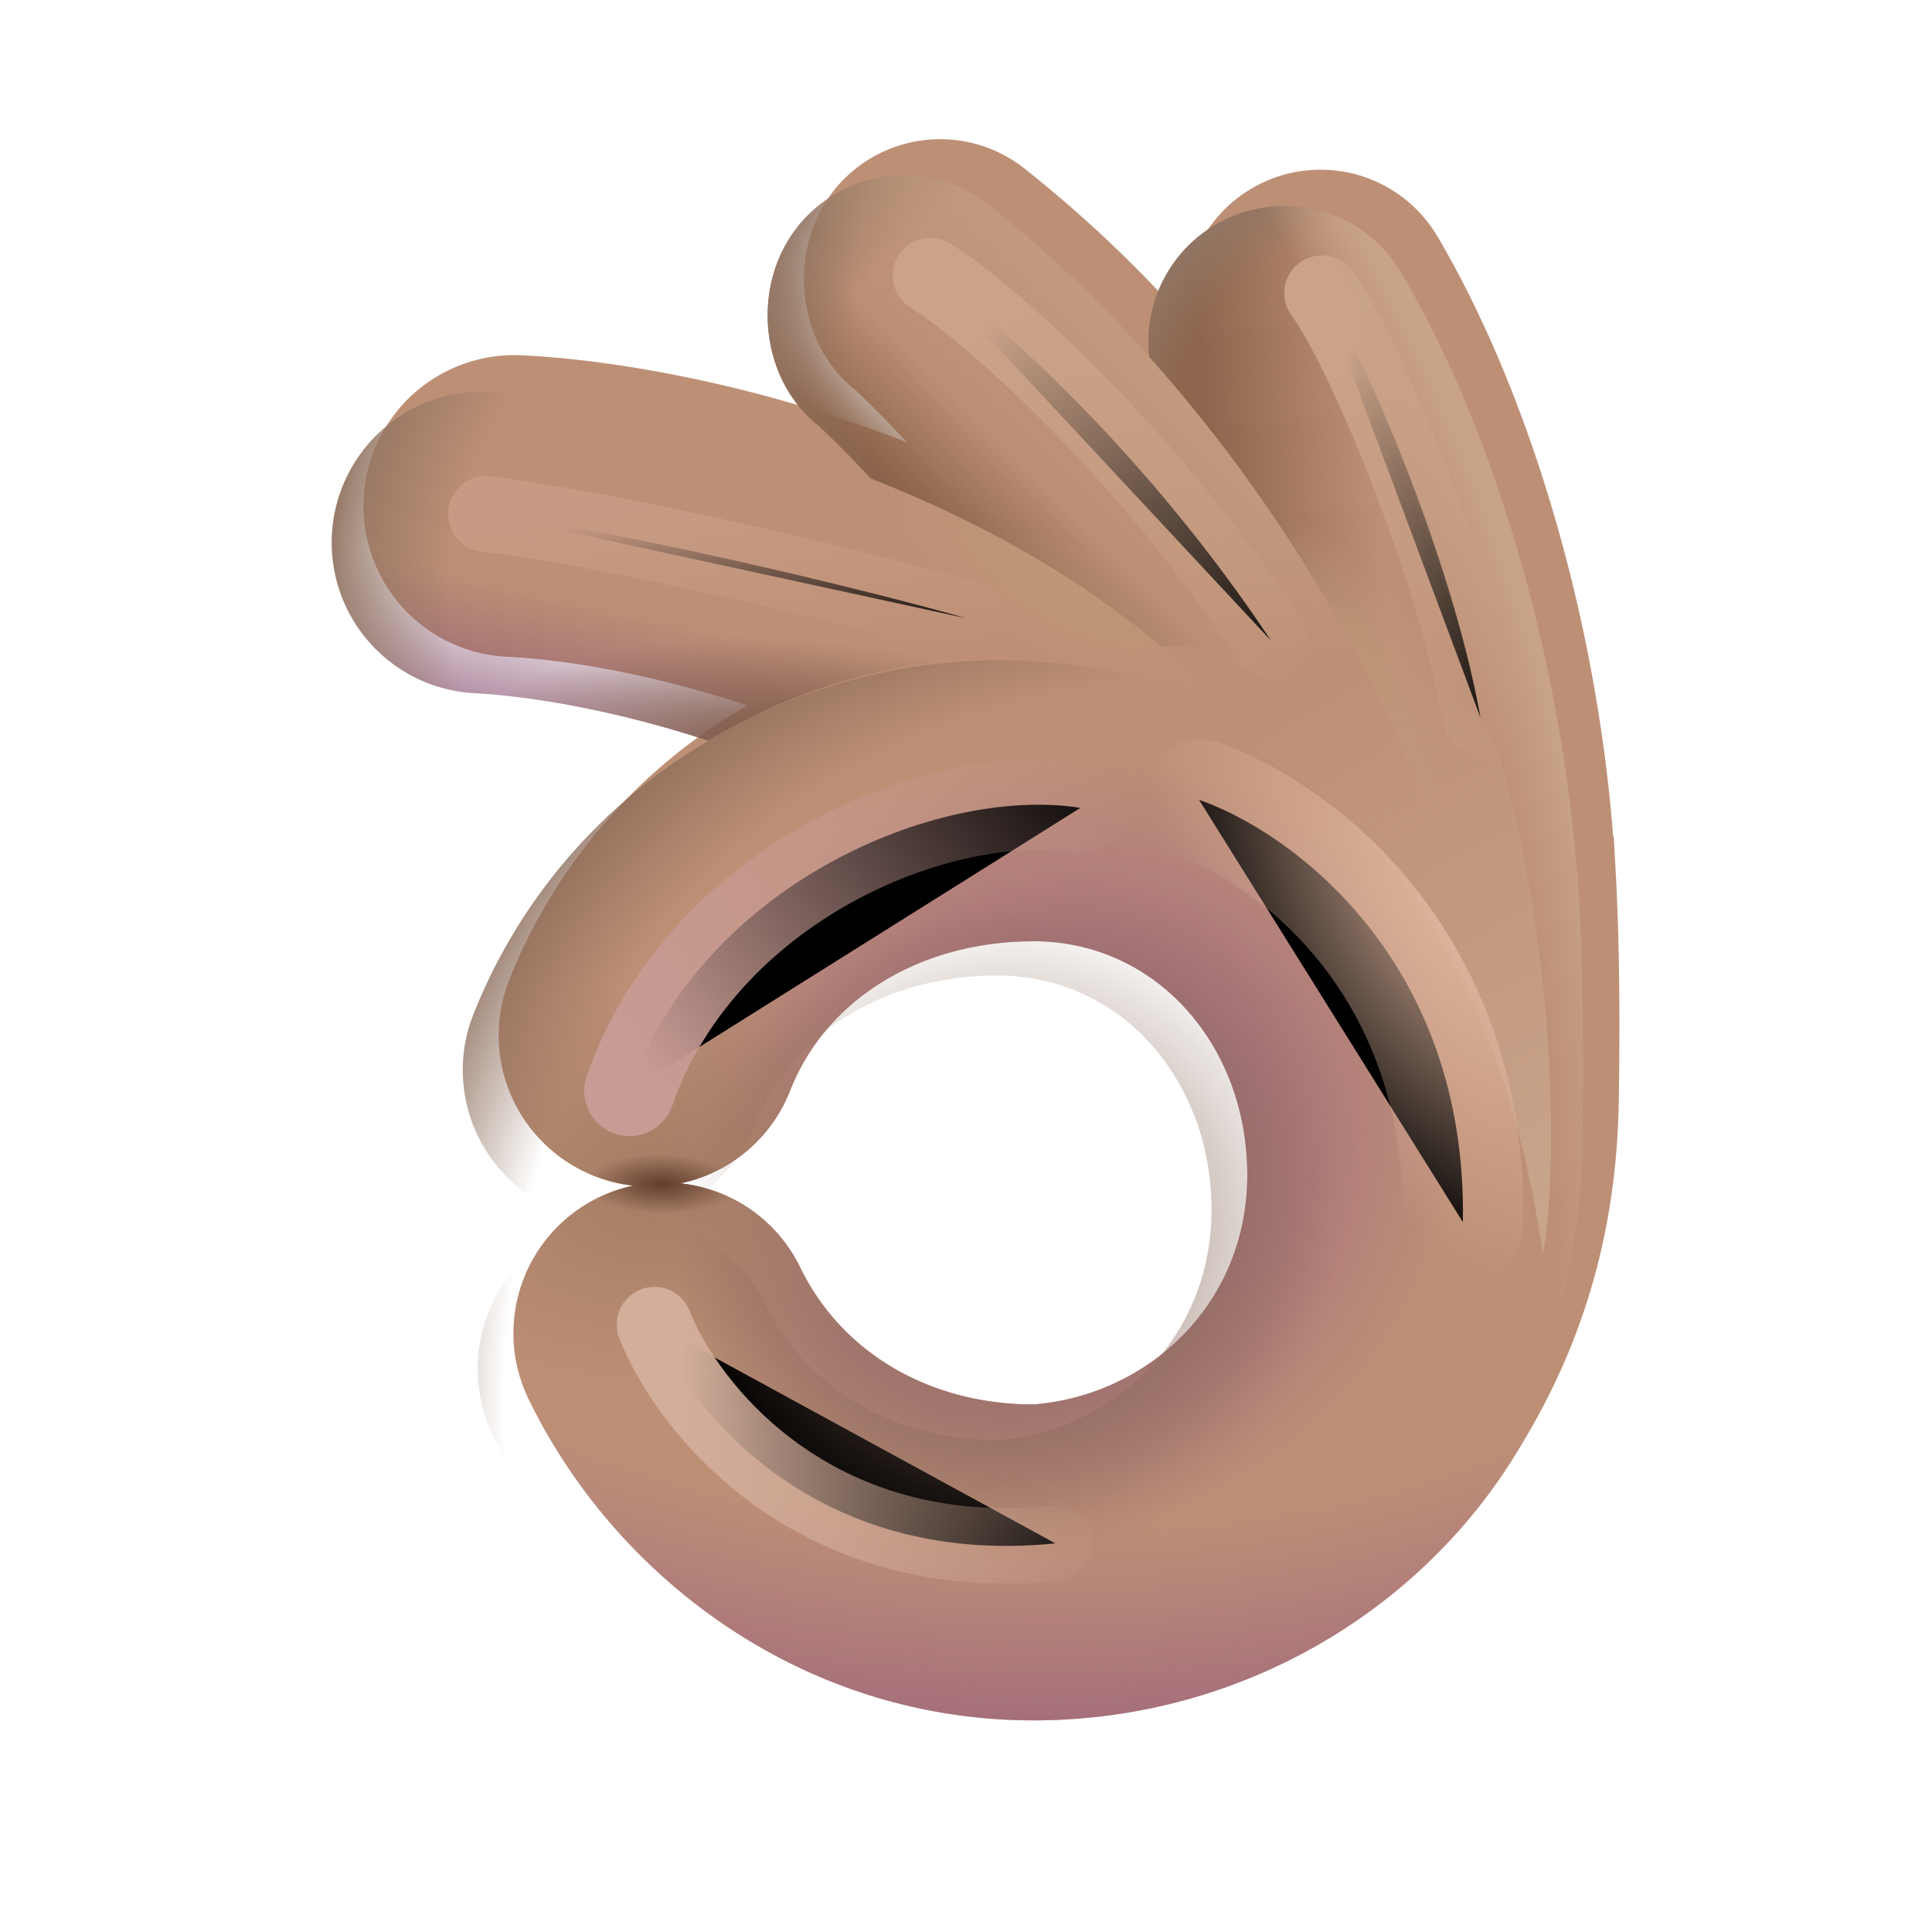 <svg width="100%" height="100%" viewBox="0 0 32 32" xmlns="http://www.w3.org/2000/svg"><g fill-rule="evenodd" clip-rule="evenodd" filter="url(#a)"><path fill="#BD9076" d="M13.198 3.771a2.25 2.25 0 0 1 3.157-.39 21 21 0 0 1 2.681 2.53 2.25 2.25 0 0 1 4.176-1.39c1.49 2.53 2.62 6.233 2.907 9.933l.01-.001.015.278c.035.597.105 1.816.068 4.111-.037 2.313-.675 4.143-1.607 5.678-1.613 2.756-4.67 4.575-8.088 4.575-3.787 0-6.906-2.332-8.36-5.315a2.5 2.5 0 0 1 1.734-3.542 2.504 2.504 0 0 1-2.06-3.4 9.12 9.12 0 0 1 3.947-4.553c-1.501-.5-2.946-.754-3.948-.805a2.5 2.5 0 1 1 .254-4.993c1.542.078 3.913.49 6.336 1.438q-.431-.467-.85-.863c-.98-.764-1.136-2.31-.372-3.29m3.32 12.419c-1.894 0-3.443.973-4.032 2.475a2.5 2.5 0 0 1-1.815 1.534c.827.089 1.59.588 1.981 1.39.715 1.467 2.206 2.272 3.865 2.272 1.9-.15 3.542-1.663 3.542-3.802 0-2.138-1.5-3.87-3.542-3.87"/><path fill="url(#b)" d="M13.198 3.771a2.25 2.25 0 0 1 3.157-.39 21 21 0 0 1 2.681 2.53 2.25 2.25 0 0 1 4.176-1.39c1.49 2.53 2.62 6.233 2.907 9.933l.01-.001.015.278c.035.597.105 1.816.068 4.111-.037 2.313-.675 4.143-1.607 5.678-1.613 2.756-4.67 4.575-8.088 4.575-3.787 0-6.906-2.332-8.36-5.315a2.5 2.5 0 0 1 1.734-3.542 2.504 2.504 0 0 1-2.06-3.4 9.12 9.12 0 0 1 3.947-4.553c-1.501-.5-2.946-.754-3.948-.805a2.5 2.5 0 1 1 .254-4.993c1.542.078 3.913.49 6.336 1.438q-.431-.467-.85-.863c-.98-.764-1.136-2.31-.372-3.29m3.32 12.419c-1.894 0-3.443.973-4.032 2.475a2.5 2.5 0 0 1-1.815 1.534c.827.089 1.59.588 1.981 1.39.715 1.467 2.206 2.272 3.865 2.272 1.9-.15 3.542-1.663 3.542-3.802 0-2.138-1.5-3.87-3.542-3.87"/><path fill="url(#c)" d="M13.198 3.771a2.25 2.25 0 0 1 3.157-.39 21 21 0 0 1 2.681 2.53 2.25 2.25 0 0 1 4.176-1.39c1.49 2.53 2.62 6.233 2.907 9.933l.01-.001.015.278c.035.597.105 1.816.068 4.111-.037 2.313-.675 4.143-1.607 5.678-1.613 2.756-4.67 4.575-8.088 4.575-3.787 0-6.906-2.332-8.36-5.315a2.5 2.5 0 0 1 1.734-3.542 2.504 2.504 0 0 1-2.06-3.4 9.12 9.12 0 0 1 3.947-4.553c-1.501-.5-2.946-.754-3.948-.805a2.5 2.5 0 1 1 .254-4.993c1.542.078 3.913.49 6.336 1.438q-.431-.467-.85-.863c-.98-.764-1.136-2.31-.372-3.29m3.32 12.419c-1.894 0-3.443.973-4.032 2.475a2.5 2.5 0 0 1-1.815 1.534c.827.089 1.59.588 1.981 1.39.715 1.467 2.206 2.272 3.865 2.272 1.9-.15 3.542-1.663 3.542-3.802 0-2.138-1.5-3.87-3.542-3.87"/><path fill="url(#d)" d="M13.198 3.771a2.25 2.25 0 0 1 3.157-.39 21 21 0 0 1 2.681 2.53 2.25 2.25 0 0 1 4.176-1.39c1.49 2.53 2.62 6.233 2.907 9.933l.01-.001.015.278c.035.597.105 1.816.068 4.111-.037 2.313-.675 4.143-1.607 5.678-1.613 2.756-4.67 4.575-8.088 4.575-3.787 0-6.906-2.332-8.36-5.315a2.5 2.5 0 0 1 1.734-3.542 2.504 2.504 0 0 1-2.06-3.4 9.12 9.12 0 0 1 3.947-4.553c-1.501-.5-2.946-.754-3.948-.805a2.5 2.5 0 1 1 .254-4.993c1.542.078 3.913.49 6.336 1.438q-.431-.467-.85-.863c-.98-.764-1.136-2.31-.372-3.29m3.32 12.419c-1.894 0-3.443.973-4.032 2.475a2.5 2.5 0 0 1-1.815 1.534c.827.089 1.59.588 1.981 1.39.715 1.467 2.206 2.272 3.865 2.272 1.9-.15 3.542-1.663 3.542-3.802 0-2.138-1.5-3.87-3.542-3.87"/><path fill="url(#e)" d="M13.198 3.771a2.25 2.25 0 0 1 3.157-.39 21 21 0 0 1 2.681 2.53 2.25 2.25 0 0 1 4.176-1.39c1.49 2.53 2.62 6.233 2.907 9.933l.01-.001.015.278c.035.597.105 1.816.068 4.111-.037 2.313-.675 4.143-1.607 5.678-1.613 2.756-4.67 4.575-8.088 4.575-3.787 0-6.906-2.332-8.36-5.315a2.5 2.5 0 0 1 1.734-3.542 2.504 2.504 0 0 1-2.06-3.4 9.12 9.12 0 0 1 3.947-4.553c-1.501-.5-2.946-.754-3.948-.805a2.5 2.5 0 1 1 .254-4.993c1.542.078 3.913.49 6.336 1.438q-.431-.467-.85-.863c-.98-.764-1.136-2.31-.372-3.29m3.32 12.419c-1.894 0-3.443.973-4.032 2.475a2.5 2.5 0 0 1-1.815 1.534c.827.089 1.59.588 1.981 1.39.715 1.467 2.206 2.272 3.865 2.272 1.9-.15 3.542-1.663 3.542-3.802 0-2.138-1.5-3.87-3.542-3.87"/><path fill="url(#f)" d="M13.198 3.771a2.25 2.25 0 0 1 3.157-.39 21 21 0 0 1 2.681 2.53 2.25 2.25 0 0 1 4.176-1.39c1.49 2.53 2.62 6.233 2.907 9.933l.01-.001.015.278c.035.597.105 1.816.068 4.111-.037 2.313-.675 4.143-1.607 5.678-1.613 2.756-4.67 4.575-8.088 4.575-3.787 0-6.906-2.332-8.36-5.315a2.5 2.5 0 0 1 1.734-3.542 2.504 2.504 0 0 1-2.06-3.4 9.12 9.12 0 0 1 3.947-4.553c-1.501-.5-2.946-.754-3.948-.805a2.5 2.5 0 1 1 .254-4.993c1.542.078 3.913.49 6.336 1.438q-.431-.467-.85-.863c-.98-.764-1.136-2.31-.372-3.29m3.32 12.419c-1.894 0-3.443.973-4.032 2.475a2.5 2.5 0 0 1-1.815 1.534c.827.089 1.59.588 1.981 1.39.715 1.467 2.206 2.272 3.865 2.272 1.9-.15 3.542-1.663 3.542-3.802 0-2.138-1.5-3.87-3.542-3.87"/></g><path fill="url(#g)" d="M13.198 3.771a2.25 2.25 0 0 1 3.157-.39c2.27 1.77 4.472 4.407 6.044 7.323H19.23c-1.46-1.223-3.147-2.128-4.81-2.779q-.431-.467-.85-.863c-.98-.764-1.136-2.31-.372-3.29"/><path fill="url(#h)" d="M13.198 3.771a2.25 2.25 0 0 1 3.157-.39c2.27 1.77 4.472 4.407 6.044 7.323H19.23c-1.46-1.223-3.147-2.128-4.81-2.779q-.431-.467-.85-.863c-.98-.764-1.136-2.31-.372-3.29"/><path fill="url(#i)" d="M13.198 3.771a2.25 2.25 0 0 1 3.157-.39c2.27 1.77 4.472 4.407 6.044 7.323H19.23c-1.46-1.223-3.147-2.128-4.81-2.779q-.431-.467-.85-.863c-.98-.764-1.136-2.31-.372-3.29"/><path fill="url(#j)" d="M13.198 3.771a2.25 2.25 0 0 1 3.157-.39c2.27 1.77 4.472 4.407 6.044 7.323H19.23c-1.46-1.223-3.147-2.128-4.81-2.779q-.431-.467-.85-.863c-.98-.764-1.136-2.31-.372-3.29"/><path fill="url(#k)" d="M13.198 3.771a2.25 2.25 0 0 1 3.157-.39c2.27 1.77 4.472 4.407 6.044 7.323H19.23c-1.46-1.223-3.147-2.128-4.81-2.779q-.431-.467-.85-.863c-.98-.764-1.136-2.31-.372-3.29"/><path fill="url(#l)" d="M13.198 3.771a2.25 2.25 0 0 1 3.157-.39c2.27 1.77 4.472 4.407 6.044 7.323H19.23c-1.46-1.223-3.147-2.128-4.81-2.779q-.431-.467-.85-.863c-.98-.764-1.136-2.31-.372-3.29"/><path fill="url(#m)" d="M26.006 13.329c-.407-3.314-1.456-6.535-2.794-8.807a2.25 2.25 0 0 0-4.176 1.39c1.889 2.112 3.543 4.722 4.57 7.417z"/><path fill="url(#n)" d="M26.006 13.329c-.407-3.314-1.456-6.535-2.794-8.807a2.25 2.25 0 0 0-4.176 1.39c1.889 2.112 3.543 4.722 4.57 7.417z"/><path fill="url(#o)" d="M26.006 13.329c-.407-3.314-1.456-6.535-2.794-8.807a2.25 2.25 0 0 0-4.176 1.39c1.889 2.112 3.543 4.722 4.57 7.417z"/><path fill="url(#p)" d="M26.006 13.329c-.407-3.314-1.456-6.535-2.794-8.807a2.25 2.25 0 0 0-4.176 1.39c1.889 2.112 3.543 4.722 4.57 7.417z"/><path fill="url(#q)" d="M8.084 6.487a2.5 2.5 0 0 0-.254 4.993c.99.05 2.414.299 3.897.788a9.5 9.5 0 0 1 4.926-1.363c1.217 0 2.381.227 3.452.641a2.5 2.5 0 0 0-.288-.322C16.202 7.822 10.83 6.626 8.084 6.487"/><path fill="url(#r)" d="M8.084 6.487a2.5 2.5 0 0 0-.254 4.993c.99.05 2.414.299 3.897.788a9.5 9.5 0 0 1 4.926-1.363c1.217 0 2.381.227 3.452.641a2.5 2.5 0 0 0-.288-.322C16.202 7.822 10.83 6.626 8.084 6.487"/><path fill="url(#s)" d="M8.084 6.487a2.5 2.5 0 0 0-.254 4.993c.99.05 2.414.299 3.897.788a9.5 9.5 0 0 1 4.926-1.363c1.217 0 2.381.227 3.452.641a2.5 2.5 0 0 0-.288-.322C16.202 7.822 10.83 6.626 8.084 6.487"/><path fill="url(#t)" d="M8.084 6.487a2.5 2.5 0 0 0-.254 4.993c.99.05 2.414.299 3.897.788a9.5 9.5 0 0 1 4.926-1.363c1.217 0 2.381.227 3.452.641a2.5 2.5 0 0 0-.288-.322C16.202 7.822 10.83 6.626 8.084 6.487"/><g filter="url(#u)"><path stroke="url(#v)" stroke-linecap="round" stroke-width="1.25" d="M21.896 4.855c.625.823 2.156 4.38 2.625 7.031"/></g><g filter="url(#w)"><path stroke="url(#x)" stroke-linecap="round" stroke-width="1.25" d="M15.411 4.563c1.063.672 3.61 2.984 5.64 6.047"/></g><g filter="url(#y)"><path stroke="url(#z)" stroke-linecap="round" stroke-width="1.25" d="M8.047 8.512c2.094.25 6.187 1.22 7.953 1.727"/></g><g filter="url(#A)"><path stroke="url(#B)" stroke-linecap="round" stroke-width="1.5" d="M10.426 18.068c1.187-3.406 5.094-5.062 7.469-4.687"/></g><g filter="url(#C)"><path stroke="url(#D)" stroke-linecap="round" stroke-width="1.25" d="M10.84 21.94c.542 1.378 2.628 4.031 6.64 3.623"/></g><g filter="url(#E)"><path fill="url(#F)" d="M25.557 20.77c-1.318-8.847-6.974-9.15-8.349-9.504 2.875-1.844 7.156-.352 7.625 1.25.906 3.094.995 6.713.724 8.255"/></g><path fill="url(#G)" fill-rule="evenodd" d="M13.198 3.771a2.25 2.25 0 0 1 3.157-.39 21 21 0 0 1 2.681 2.53 2.25 2.25 0 0 1 4.176-1.39c1.49 2.53 2.62 6.233 2.907 9.933l.01-.001.015.278c.035.597.105 1.816.068 4.111-.037 2.313-.675 4.143-1.607 5.678-1.613 2.756-4.67 4.575-8.088 4.575-3.787 0-6.906-2.332-8.36-5.315a2.5 2.5 0 0 1 1.734-3.542 2.504 2.504 0 0 1-2.06-3.4 9.12 9.12 0 0 1 3.947-4.553c-1.501-.5-2.946-.754-3.948-.805a2.5 2.5 0 1 1 .254-4.993c1.542.078 3.913.49 6.336 1.438q-.431-.467-.85-.863c-.98-.764-1.136-2.31-.372-3.29m3.32 12.419c-1.894 0-3.443.973-4.032 2.475a2.5 2.5 0 0 1-1.815 1.534c.827.089 1.59.588 1.981 1.39.715 1.467 2.206 2.272 3.865 2.272 1.9-.15 3.542-1.663 3.542-3.802 0-2.138-1.5-3.87-3.542-3.87" clip-rule="evenodd"/><g filter="url(#H)"><path stroke="url(#I)" stroke-linecap="round" stroke-width="2" d="M19.86 13.248c1.487.511 4.444 2.626 4.37 6.994"/></g><path fill="url(#J)" fill-rule="evenodd" d="M23.482 26.051a9.41 9.41 0 0 1-6.957 3.052c-3.787 0-6.907-2.34-8.36-5.332a2.51 2.51 0 0 1 1.733-3.553 2.51 2.51 0 0 1-2.06-3.41 9.14 9.14 0 0 1 3.948-4.567l-.025-.008c1.438-.82 3.081-1.296 4.776-1.296 5.079 0 9.196 4.088 9.196 9.13 0 2.29-.849 4.382-2.25 5.984m-10.988-7.41c.589-1.507 2.138-2.483 4.03-2.483 2.043 0 3.542 1.736 3.542 3.881 0 2.146-1.64 3.663-3.541 3.813-1.659 0-3.15-.806-3.865-2.277a2.5 2.5 0 0 0-1.981-1.396 2.5 2.5 0 0 0 1.815-1.538" clip-rule="evenodd"/><path fill="url(#K)" fill-rule="evenodd" d="M23.482 26.051a9.41 9.41 0 0 1-6.957 3.052c-3.787 0-6.907-2.34-8.36-5.332a2.51 2.51 0 0 1 1.733-3.553 2.51 2.51 0 0 1-2.06-3.41 9.14 9.14 0 0 1 3.948-4.567l-.025-.008c1.438-.82 3.081-1.296 4.776-1.296 5.079 0 9.196 4.088 9.196 9.13 0 2.29-.849 4.382-2.25 5.984m-10.988-7.41c.589-1.507 2.138-2.483 4.03-2.483 2.043 0 3.542 1.736 3.542 3.881 0 2.146-1.64 3.663-3.541 3.813-1.659 0-3.15-.806-3.865-2.277a2.5 2.5 0 0 0-1.981-1.396 2.5 2.5 0 0 0 1.815-1.538" clip-rule="evenodd"/><defs><radialGradient id="b" cx="0" cy="0" r="1" gradientTransform="matrix(5.375 -4.125 3.932 5.124 16.996 19.594)" gradientUnits="userSpaceOnUse"><stop stop-color="#9A5885"/><stop offset="1" stop-color="#9A5885" stop-opacity="0"/></radialGradient><radialGradient id="c" cx="0" cy="0" r="1" gradientTransform="matrix(-.188 18.562 -25.602 -.259 16.777 13.625)" gradientUnits="userSpaceOnUse"><stop offset=".652" stop-color="#9A5885" stop-opacity="0"/><stop offset="1" stop-color="#824877"/></radialGradient><radialGradient id="d" cx="0" cy="0" r="1" gradientTransform="matrix(4.5 -4.094 3.463 3.807 16.24 20.641)" gradientUnits="userSpaceOnUse"><stop stop-color="#896959"/><stop offset="1" stop-color="#896959" stop-opacity="0"/></radialGradient><radialGradient id="e" cx="0" cy="0" r="1" gradientTransform="matrix(.482 3.462 -4.918 .685 10.375 20.154)" gradientUnits="userSpaceOnUse"><stop stop-color="#A47D64"/><stop offset="1" stop-color="#A47D64" stop-opacity="0"/></radialGradient><radialGradient id="f" cx="0" cy="0" r="1" gradientTransform="matrix(-.008 .492 -1.276 -.02 10.364 20.212)" gradientUnits="userSpaceOnUse"><stop stop-color="#633D2D"/><stop offset="1" stop-color="#633D2D" stop-opacity="0"/></radialGradient><radialGradient id="h" cx="0" cy="0" r="1" gradientTransform="rotate(-174.743 10.395 2.13)scale(8.335 9.228)" gradientUnits="userSpaceOnUse"><stop offset=".767" stop-color="#97725F" stop-opacity="0"/><stop offset="1" stop-color="#97725F"/></radialGradient><radialGradient id="i" cx="0" cy="0" r="1" gradientTransform="rotate(-154.517 11.562 2.033)scale(9.912 7.62)" gradientUnits="userSpaceOnUse"><stop offset=".8" stop-color="#8E7360" stop-opacity="0"/><stop offset="1" stop-color="#8E7360"/></radialGradient><radialGradient id="k" cx="0" cy="0" r="1" gradientTransform="matrix(1.47 -3.219 5.824 2.66 17.557 11.031)" gradientUnits="userSpaceOnUse"><stop stop-color="#B79070"/><stop offset=".572" stop-color="#B79070" stop-opacity="0"/></radialGradient><radialGradient id="o" cx="0" cy="0" r="1" gradientTransform="matrix(1.25 -.781 1.427 2.284 22.183 11.063)" gradientUnits="userSpaceOnUse"><stop stop-color="#C1997A"/><stop offset="1" stop-color="#C1997A" stop-opacity="0"/></radialGradient><radialGradient id="p" cx="0" cy="0" r="1" gradientTransform="matrix(-5.221 -4.235 3.635 -4.481 24.582 8.56)" gradientUnits="userSpaceOnUse"><stop offset=".83" stop-color="#917664" stop-opacity="0"/><stop offset="1" stop-color="#917664"/></radialGradient><radialGradient id="r" cx="0" cy="0" r="1" gradientTransform="rotate(-88.564 12.734 -.474)scale(1.695 4.93)" gradientUnits="userSpaceOnUse"><stop stop-color="#815F49"/><stop offset="1" stop-color="#815F49" stop-opacity="0"/></radialGradient><radialGradient id="s" cx="0" cy="0" r="1" gradientTransform="matrix(-12.72 -2.74 2.134 -9.907 18.177 10.888)" gradientUnits="userSpaceOnUse"><stop offset=".826" stop-color="#90725F" stop-opacity="0"/><stop offset="1" stop-color="#90725F"/></radialGradient><radialGradient id="t" cx="0" cy="0" r="1" gradientTransform="rotate(119.455 6.118 9.856)scale(1.525 3.275)" gradientUnits="userSpaceOnUse"><stop stop-color="#BF9877"/><stop offset="1" stop-color="#BF9877" stop-opacity="0"/></radialGradient><radialGradient id="G" cx="0" cy="0" r="1" gradientTransform="rotate(-8.295 130.26 -50.266)scale(18.138 25.887)" gradientUnits="userSpaceOnUse"><stop offset=".938" stop-color="#C8A387" stop-opacity="0"/><stop offset="1" stop-color="#C8A387"/></radialGradient><radialGradient id="I" cx="0" cy="0" r="1" gradientTransform="matrix(-4.017 2.301 -3.632 -6.34 24.452 14.691)" gradientUnits="userSpaceOnUse"><stop stop-color="#E1B8A0"/><stop offset="1" stop-color="#E1B8A0" stop-opacity="0"/></radialGradient><radialGradient id="J" cx="0" cy="0" r="1" gradientTransform="matrix(-15.861 -15.234 11.384 -11.853 25.3 28.151)" gradientUnits="userSpaceOnUse"><stop offset=".872" stop-color="#886855" stop-opacity="0"/><stop offset=".995" stop-color="#886855"/></radialGradient><radialGradient id="K" cx="0" cy="0" r="1" gradientTransform="rotate(34.432 -24.652 37.172)scale(5.407 5.437)" gradientUnits="userSpaceOnUse"><stop stop-color="#886959"/><stop offset="1" stop-color="#886959" stop-opacity="0"/></radialGradient><linearGradient id="g" x1="15.137" x2="16.458" y1="8.438" y2="7.11" gradientUnits="userSpaceOnUse"><stop stop-color="#8A634A"/><stop offset="1" stop-color="#896249" stop-opacity="0"/></linearGradient><linearGradient id="j" x1="21.739" x2="19.302" y1="6.985" y2="9.485" gradientUnits="userSpaceOnUse"><stop stop-color="#C49F81"/><stop offset="1" stop-color="#C49F81" stop-opacity="0"/></linearGradient><linearGradient id="l" x1="22.177" x2="20.864" y1="10.985" y2="9.235" gradientUnits="userSpaceOnUse"><stop stop-color="#BD9076"/><stop offset="1" stop-color="#BD9076" stop-opacity="0"/></linearGradient><linearGradient id="m" x1="20.208" x2="22.936" y1="9.704" y2="9.473" gradientUnits="userSpaceOnUse"><stop stop-color="#8E654D"/><stop offset="1" stop-color="#8E654D" stop-opacity="0"/></linearGradient><linearGradient id="n" x1="25.489" x2="24.731" y1="12.329" y2="11.389" gradientUnits="userSpaceOnUse"><stop stop-color="#BD9076"/><stop offset="1" stop-color="#BD9076" stop-opacity="0"/></linearGradient><linearGradient id="q" x1="8.465" x2="9.127" y1="12.813" y2="9.784" gradientUnits="userSpaceOnUse"><stop stop-color="#895372"/><stop offset="1" stop-color="#895372" stop-opacity="0"/></linearGradient><linearGradient id="v" x1="22.586" x2="27.474" y1="5.273" y2="7.796" gradientUnits="userSpaceOnUse"><stop stop-color="#CBA389"/><stop offset="1" stop-color="#CBA389" stop-opacity="0"/></linearGradient><linearGradient id="x" x1="16.896" x2="21.89" y1="4.922" y2="11.363" gradientUnits="userSpaceOnUse"><stop stop-color="#CBA389"/><stop offset="1" stop-color="#CBA389" stop-opacity="0"/></linearGradient><linearGradient id="z" x1="10.14" x2="10.591" y1="8.615" y2="11.489" gradientUnits="userSpaceOnUse"><stop stop-color="#C79A83"/><stop offset="1" stop-color="#C79A83" stop-opacity="0"/></linearGradient><linearGradient id="B" x1="10.426" x2="17.895" y1="17.274" y2="11.748" gradientUnits="userSpaceOnUse"><stop stop-color="#C89B94"/><stop offset="1" stop-color="#C89B94" stop-opacity="0"/></linearGradient><linearGradient id="D" x1="11.283" x2="18.694" y1="22.654" y2="23.12" gradientUnits="userSpaceOnUse"><stop stop-color="#D3AE9B"/><stop offset="1" stop-color="#D3AE9B" stop-opacity="0"/></linearGradient><linearGradient id="F" x1="26.838" x2="21.864" y1="20.364" y2="11.641" gradientUnits="userSpaceOnUse"><stop stop-color="#C9A68D"/><stop offset="1" stop-color="#C9A68D" stop-opacity="0"/></linearGradient><filter id="a" width="21.365" height="26.791" x="5.457" y="2.305" color-interpolation-filters="sRGB" filterUnits="userSpaceOnUse"><feFlood flood-opacity="0" result="BackgroundImageFix"/><feBlend in="SourceGraphic" in2="BackgroundImageFix" result="shape"/><feColorMatrix in="SourceAlpha" result="hardAlpha" values="0 0 0 0 0 0 0 0 0 0 0 0 0 0 0 0 0 0 127 0"/><feOffset dx=".6" dy="-.6"/><feGaussianBlur stdDeviation="1"/><feComposite in2="hardAlpha" k2="-1" k3="1" operator="arithmetic"/><feColorMatrix values="0 0 0 0 0.604 0 0 0 0 0.345 0 0 0 0 0.522 0 0 0 1 0"/><feBlend in2="shape" result="effect1_innerShadow_20020_1775"/></filter><filter id="u" width="6.375" height="10.781" x="20.021" y="2.98" color-interpolation-filters="sRGB" filterUnits="userSpaceOnUse"><feFlood flood-opacity="0" result="BackgroundImageFix"/><feBlend in="SourceGraphic" in2="BackgroundImageFix" result="shape"/><feGaussianBlur result="effect1_foregroundBlur_20020_1775" stdDeviation=".625"/></filter><filter id="w" width="9.391" height="9.797" x="13.536" y="2.688" color-interpolation-filters="sRGB" filterUnits="userSpaceOnUse"><feFlood flood-opacity="0" result="BackgroundImageFix"/><feBlend in="SourceGraphic" in2="BackgroundImageFix" result="shape"/><feGaussianBlur result="effect1_foregroundBlur_20020_1775" stdDeviation=".625"/></filter><filter id="y" width="11.703" height="5.477" x="6.172" y="6.637" color-interpolation-filters="sRGB" filterUnits="userSpaceOnUse"><feFlood flood-opacity="0" result="BackgroundImageFix"/><feBlend in="SourceGraphic" in2="BackgroundImageFix" result="shape"/><feGaussianBlur result="effect1_foregroundBlur_20020_1775" stdDeviation=".625"/></filter><filter id="A" width="11.469" height="8.74" x="8.426" y="11.329" color-interpolation-filters="sRGB" filterUnits="userSpaceOnUse"><feFlood flood-opacity="0" result="BackgroundImageFix"/><feBlend in="SourceGraphic" in2="BackgroundImageFix" result="shape"/><feGaussianBlur result="effect1_foregroundBlur_20020_1775" stdDeviation=".625"/></filter><filter id="C" width="10.391" height="7.415" x="8.965" y="20.065" color-interpolation-filters="sRGB" filterUnits="userSpaceOnUse"><feFlood flood-opacity="0" result="BackgroundImageFix"/><feBlend in="SourceGraphic" in2="BackgroundImageFix" result="shape"/><feGaussianBlur result="effect1_foregroundBlur_20020_1775" stdDeviation=".625"/></filter><filter id="E" width="10.483" height="12.356" x="16.208" y="9.415" color-interpolation-filters="sRGB" filterUnits="userSpaceOnUse"><feFlood flood-opacity="0" result="BackgroundImageFix"/><feBlend in="SourceGraphic" in2="BackgroundImageFix" result="shape"/><feGaussianBlur result="effect1_foregroundBlur_20020_1775" stdDeviation=".5"/></filter><filter id="H" width="8.873" height="11.495" x="17.609" y="10.997" color-interpolation-filters="sRGB" filterUnits="userSpaceOnUse"><feFlood flood-opacity="0" result="BackgroundImageFix"/><feBlend in="SourceGraphic" in2="BackgroundImageFix" result="shape"/><feGaussianBlur result="effect1_foregroundBlur_20020_1775" stdDeviation=".625"/></filter></defs></svg>